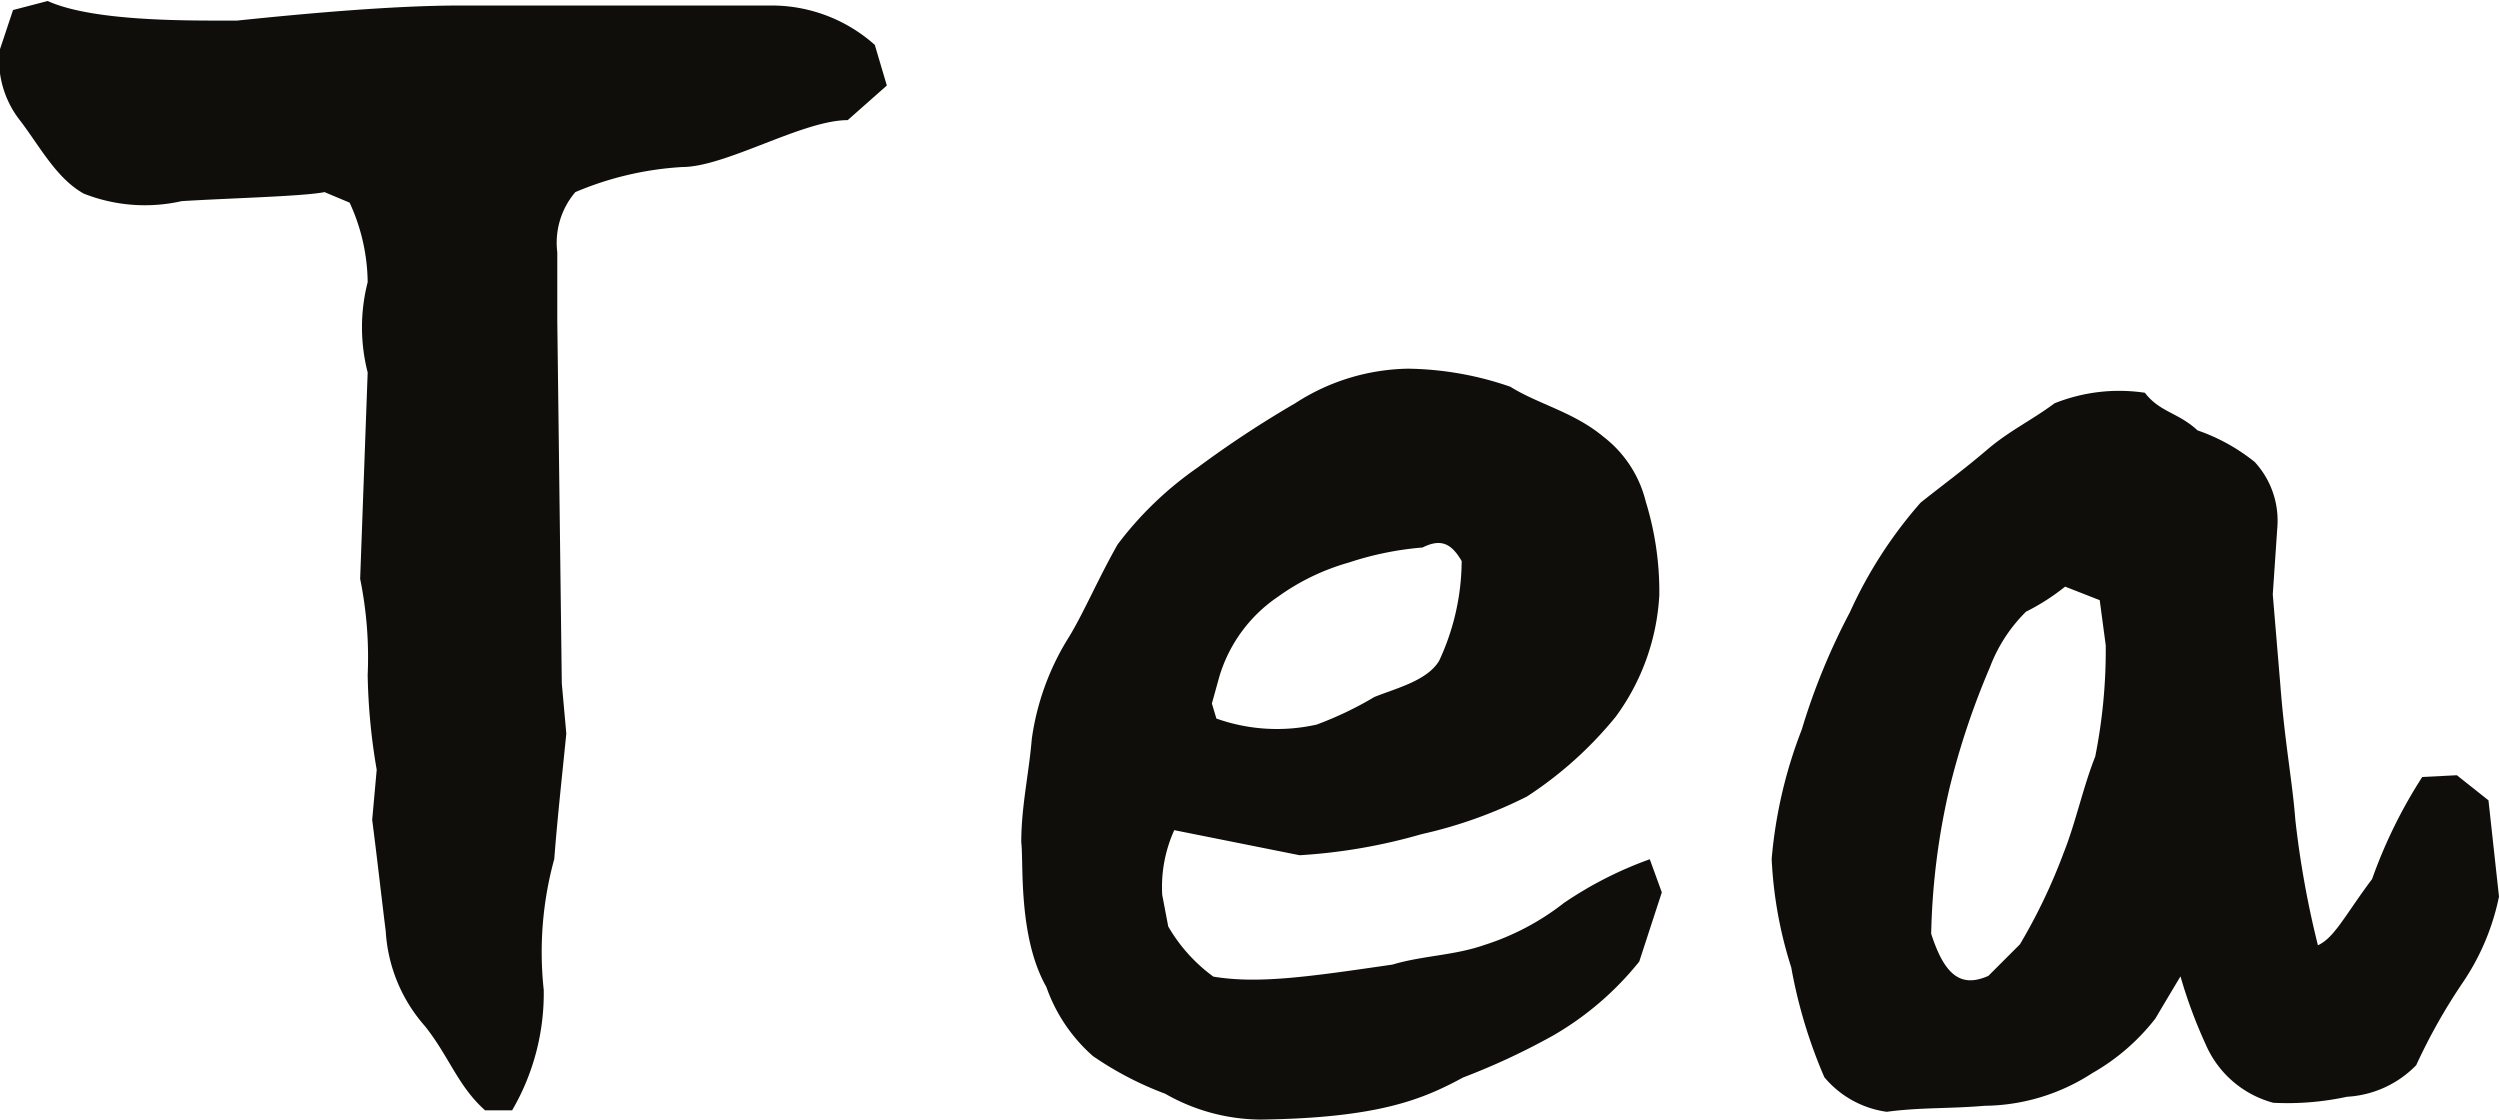 <svg id="レイヤー_1" data-name="レイヤー 1" xmlns="http://www.w3.org/2000/svg" viewBox="0 0 99.68 44.65"><defs><style>.cls-1{fill:#0f0e0a;}</style></defs><title>mokuzi_tea</title><path class="cls-1" d="M177.81,86.12a6.27,6.27,0,0,1-1.56-3.78c-.18-1.44-.36-3.06-.54-4.44l.18-2a24.38,24.38,0,0,1-.36-3.78,15.71,15.71,0,0,0-.3-3.83l.3-8.23a7.25,7.25,0,0,1,0-3.6,7.73,7.73,0,0,0-.72-3.17l-1-.42c-.84.17-3.78.24-5.7.36a6.63,6.63,0,0,1-3.9-.3c-1.08-.6-1.74-1.86-2.52-2.89a3.91,3.91,0,0,1-.84-2.81l.54-1.62,1.38-.36c1.86.84,5.76.78,7.56.78,2.88-.3,6.3-.6,8.88-.6h12.36A6.18,6.18,0,0,1,195.75,47l.48,1.62L194.67,50c-1.8,0-4.86,1.87-6.6,1.87a12.78,12.78,0,0,0-4.26,1,3.11,3.11,0,0,0-.72,2.4V58l.18,14.46.18,2c-.18,1.8-.36,3.42-.48,5a14,14,0,0,0-.42,5.22,9.25,9.25,0,0,1-1.26,4.8h-1.08C179.13,88.52,178.77,87.32,177.81,86.12Z" transform="translate(-160.87 -45.21)"/><path class="cls-1" d="M207.33,88.82a13.25,13.25,0,0,1-2.88-1.5,6.55,6.55,0,0,1-1.86-2.76c-1.14-2-.9-5-1-5.76,0-1.44.3-2.7.42-4.13a10.29,10.29,0,0,1,1.5-4.09c.6-1,1.14-2.28,1.92-3.66a13.92,13.92,0,0,1,3.18-3.06,41.68,41.68,0,0,1,3.9-2.57,8.5,8.5,0,0,1,4.5-1.38,12.94,12.94,0,0,1,4.08.72c1.14.71,2.52,1,3.72,2a4.66,4.66,0,0,1,1.68,2.58,12.18,12.18,0,0,1,.54,3.73,9,9,0,0,1-1.74,4.85,15.33,15.33,0,0,1-3.54,3.18,18.05,18.05,0,0,1-4.2,1.5,22.29,22.29,0,0,1-4.86.84l-5-1a5.49,5.49,0,0,0-.48,2.58l.24,1.26a6.5,6.5,0,0,0,1.8,2c1.8.3,3.84,0,7.14-.48,1.2-.36,2.46-.36,3.66-.78a10.1,10.1,0,0,0,3.18-1.68,15.19,15.19,0,0,1,3.42-1.74l.48,1.32-.9,2.76a12.22,12.22,0,0,1-3.42,2.94,27.4,27.4,0,0,1-3.6,1.68c-1.56.84-3.3,1.62-8.1,1.68A7.75,7.75,0,0,1,207.33,88.82Zm11.82-21.24c-.42-.72-.84-.9-1.56-.54a12.55,12.55,0,0,0-2.94.6A9,9,0,0,0,211.83,69a5.87,5.87,0,0,0-2.34,3.18l-.3,1.08.18.6a7.2,7.2,0,0,0,4,.24A14,14,0,0,0,215.67,73c.9-.36,2.1-.65,2.58-1.44A9.51,9.51,0,0,0,219.15,67.58Z" transform="translate(-160.87 -45.21)"/><path class="cls-1" d="M233.61,88.16a19.88,19.88,0,0,1-1.32-4.38,16.7,16.7,0,0,1-.78-4.32,18.5,18.5,0,0,1,1.2-5.16,26,26,0,0,1,1.92-4.68,17.58,17.58,0,0,1,2.82-4.37c.84-.67,1.74-1.33,2.64-2.1s1.74-1.15,2.7-1.86a6.94,6.94,0,0,1,3.6-.42c.6.78,1.32.78,2.1,1.5a7.58,7.58,0,0,1,2.28,1.26,3.45,3.45,0,0,1,.9,2.63l-.18,2.65.3,3.59c.18,2.34.48,3.84.6,5.4a37.89,37.89,0,0,0,.9,5c.66-.3,1.08-1.2,2.16-2.64a19.6,19.6,0,0,1,2-4.07l1.38-.07,1.26,1,.42,3.84a9.48,9.48,0,0,1-1.44,3.42,22.9,22.9,0,0,0-1.86,3.3,4.17,4.17,0,0,1-2.76,1.26,11.22,11.22,0,0,1-2.94.24,4.09,4.09,0,0,1-2.7-2.34,19.27,19.27,0,0,1-1-2.7s-.54.9-1,1.68A8.51,8.51,0,0,1,244.29,88,8,8,0,0,1,240,89.3c-1.38.12-2.58.06-3.9.24A3.94,3.94,0,0,1,233.61,88.16Zm9.54-8.94c.48-1.2.78-2.64,1.26-3.84a21.68,21.68,0,0,0,.42-4.44l-.24-1.8-1.38-.54a8.71,8.71,0,0,1-1.56,1,6.19,6.19,0,0,0-1.44,2.22,30.78,30.78,0,0,0-1.62,4.86,28,28,0,0,0-.72,5.76c.54,1.68,1.2,2.16,2.28,1.68l1.26-1.26A22.62,22.62,0,0,0,243.15,79.22Z" transform="translate(-160.87 -45.21)"/></svg>